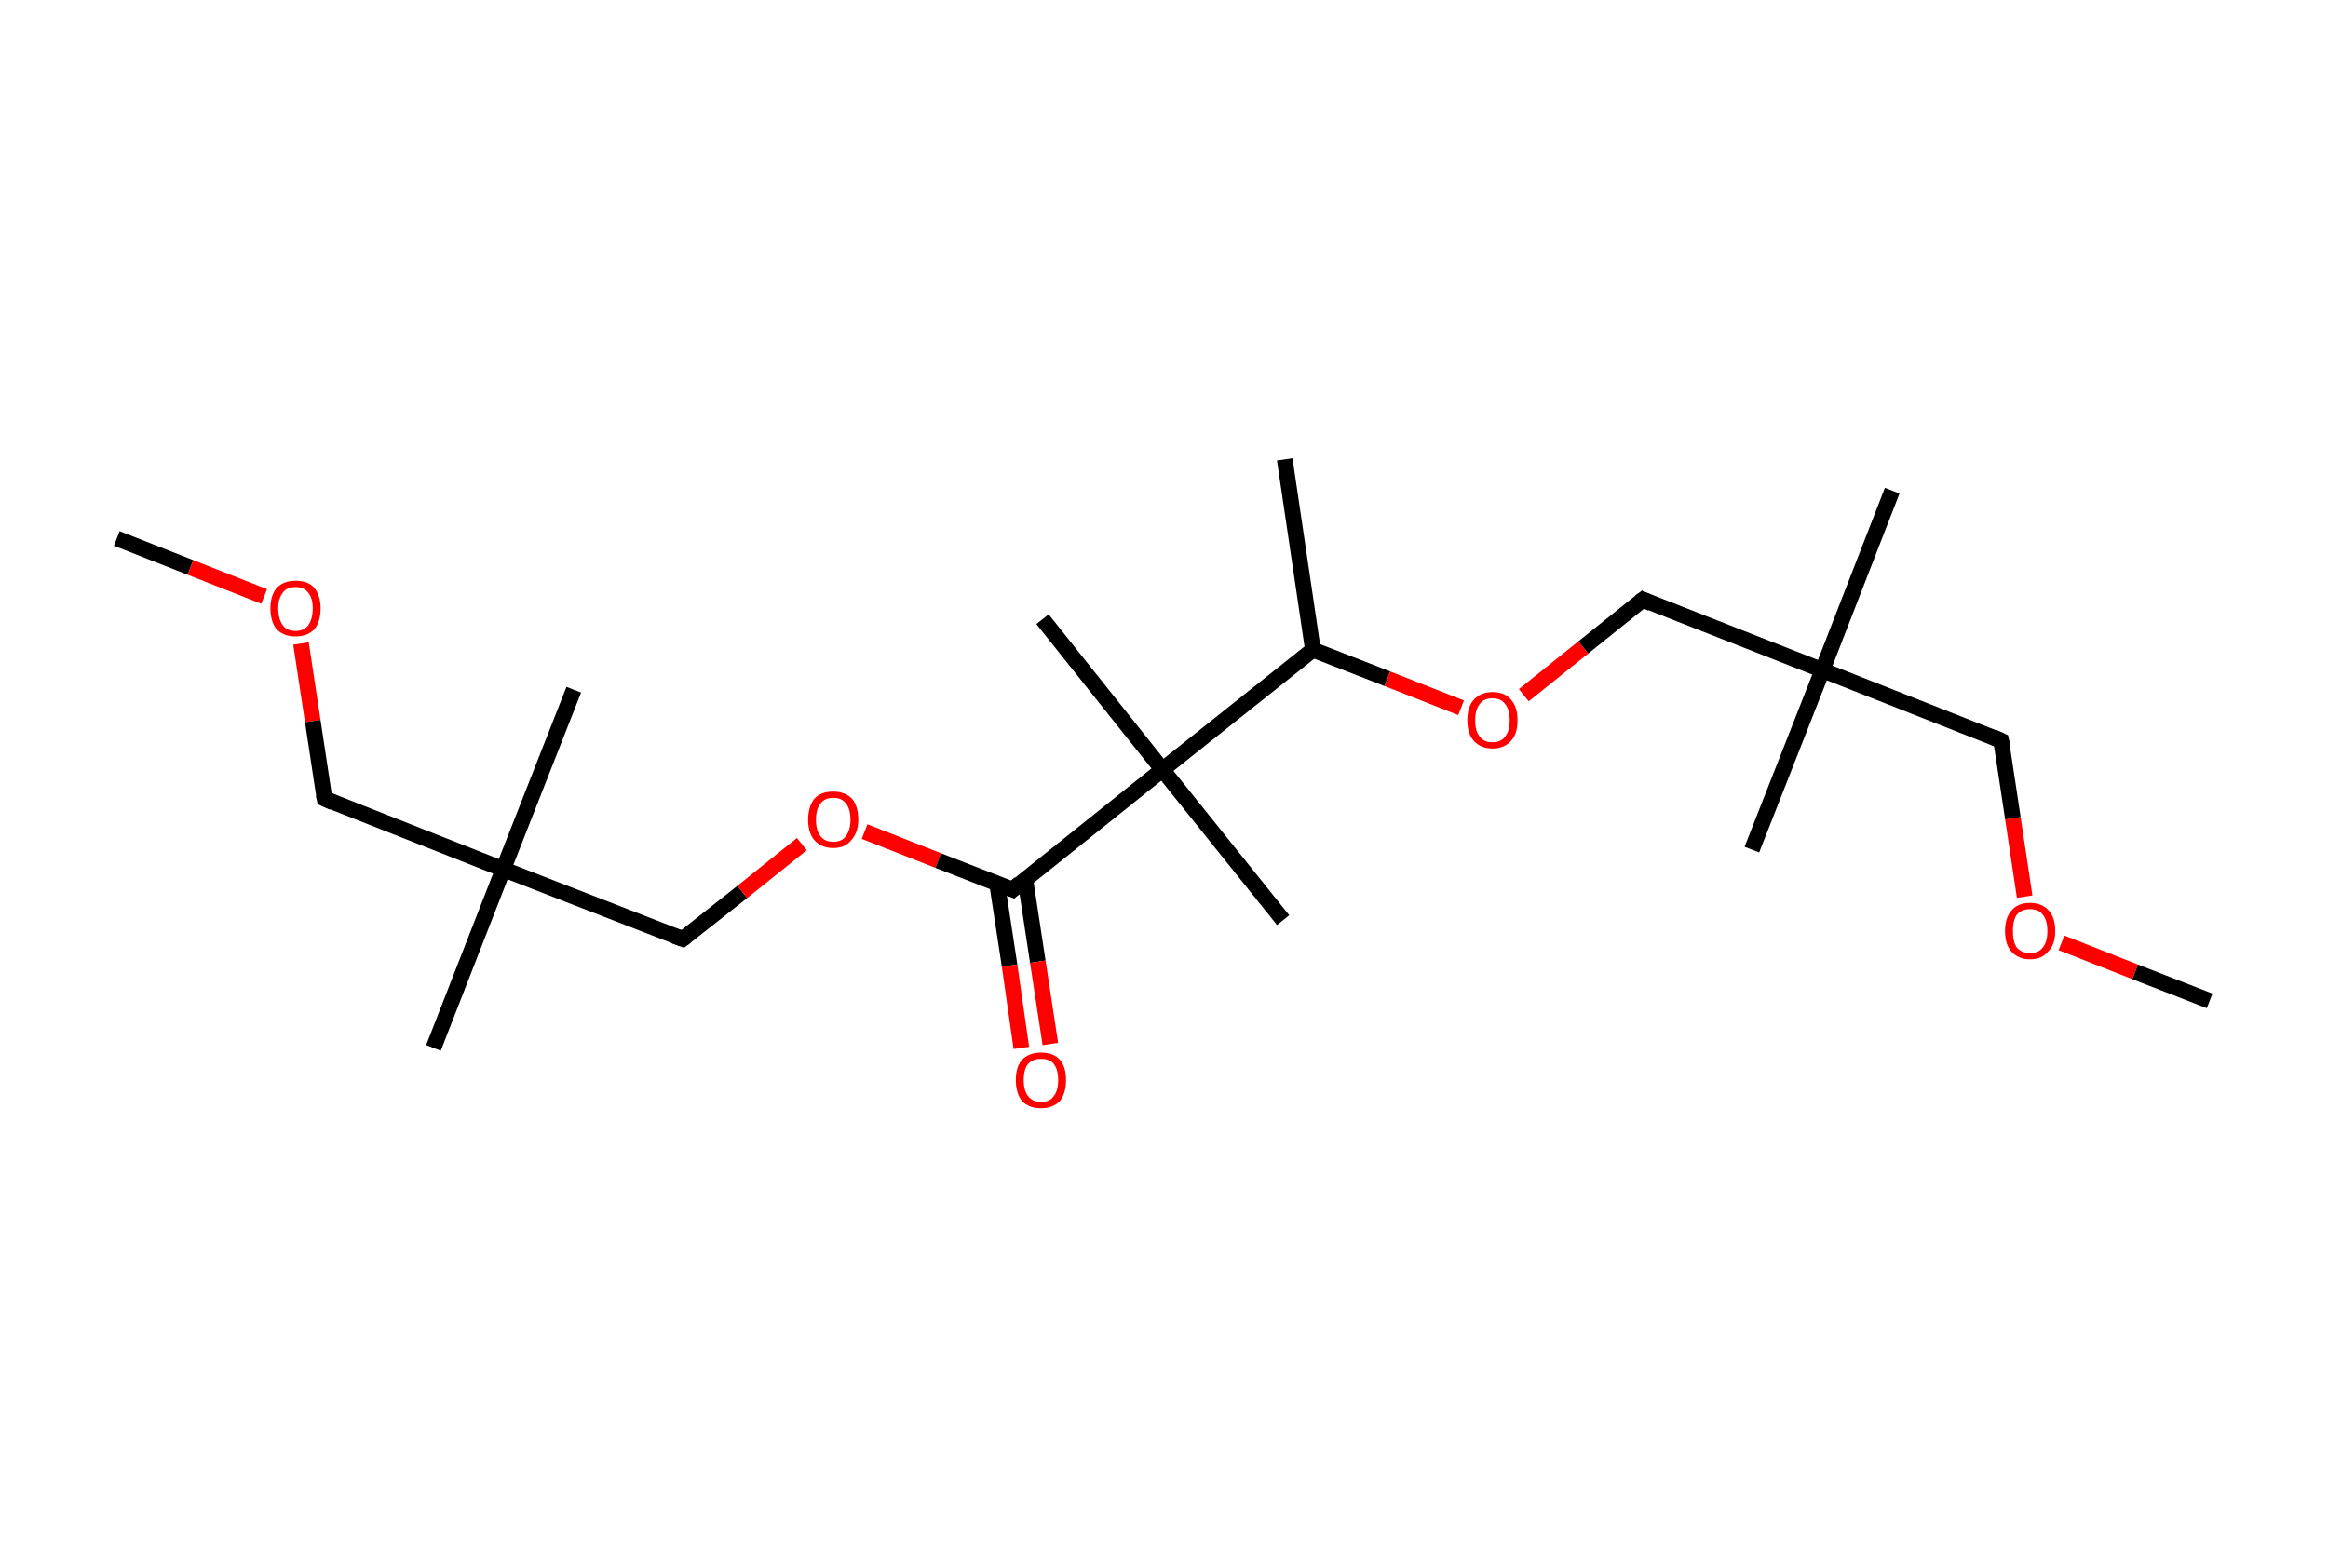 <?xml version='1.0' encoding='ASCII' standalone='yes'?>
<svg xmlns="http://www.w3.org/2000/svg" xmlns:rdkit="http://www.rdkit.org/xml" xmlns:xlink="http://www.w3.org/1999/xlink" version="1.1" baseProfile="full" xml:space="preserve" width="297px" height="200px" viewBox="0 0 297 200">
<!-- END OF HEADER -->
<rect style="opacity:1.0;fill:#FFFFFF;stroke:none" width="297.0" height="200.0" x="0.0" y="0.0"> </rect>
<path class="bond-0 atom-0 atom-1" d="M 14.9,68.7 L 24.3,72.4" style="fill:none;fill-rule:evenodd;stroke:#000000;stroke-width:2.0px;stroke-linecap:butt;stroke-linejoin:miter;stroke-opacity:1"/>
<path class="bond-0 atom-0 atom-1" d="M 24.3,72.4 L 33.7,76.1" style="fill:none;fill-rule:evenodd;stroke:#FF0000;stroke-width:2.0px;stroke-linecap:butt;stroke-linejoin:miter;stroke-opacity:1"/>
<path class="bond-1 atom-1 atom-2" d="M 38.4,82.1 L 39.9,92.0" style="fill:none;fill-rule:evenodd;stroke:#FF0000;stroke-width:2.0px;stroke-linecap:butt;stroke-linejoin:miter;stroke-opacity:1"/>
<path class="bond-1 atom-1 atom-2" d="M 39.9,92.0 L 41.4,101.9" style="fill:none;fill-rule:evenodd;stroke:#000000;stroke-width:2.0px;stroke-linecap:butt;stroke-linejoin:miter;stroke-opacity:1"/>
<path class="bond-2 atom-2 atom-3" d="M 41.4,101.9 L 64.2,110.9" style="fill:none;fill-rule:evenodd;stroke:#000000;stroke-width:2.0px;stroke-linecap:butt;stroke-linejoin:miter;stroke-opacity:1"/>
<path class="bond-3 atom-3 atom-4" d="M 64.2,110.9 L 73.2,88.0" style="fill:none;fill-rule:evenodd;stroke:#000000;stroke-width:2.0px;stroke-linecap:butt;stroke-linejoin:miter;stroke-opacity:1"/>
<path class="bond-4 atom-3 atom-5" d="M 64.2,110.9 L 55.3,133.7" style="fill:none;fill-rule:evenodd;stroke:#000000;stroke-width:2.0px;stroke-linecap:butt;stroke-linejoin:miter;stroke-opacity:1"/>
<path class="bond-5 atom-3 atom-6" d="M 64.2,110.9 L 87.1,119.8" style="fill:none;fill-rule:evenodd;stroke:#000000;stroke-width:2.0px;stroke-linecap:butt;stroke-linejoin:miter;stroke-opacity:1"/>
<path class="bond-6 atom-6 atom-7" d="M 87.1,119.8 L 94.7,113.8" style="fill:none;fill-rule:evenodd;stroke:#000000;stroke-width:2.0px;stroke-linecap:butt;stroke-linejoin:miter;stroke-opacity:1"/>
<path class="bond-6 atom-6 atom-7" d="M 94.7,113.8 L 102.3,107.7" style="fill:none;fill-rule:evenodd;stroke:#FF0000;stroke-width:2.0px;stroke-linecap:butt;stroke-linejoin:miter;stroke-opacity:1"/>
<path class="bond-7 atom-7 atom-8" d="M 110.3,106.1 L 119.7,109.8" style="fill:none;fill-rule:evenodd;stroke:#FF0000;stroke-width:2.0px;stroke-linecap:butt;stroke-linejoin:miter;stroke-opacity:1"/>
<path class="bond-7 atom-7 atom-8" d="M 119.7,109.8 L 129.2,113.5" style="fill:none;fill-rule:evenodd;stroke:#000000;stroke-width:2.0px;stroke-linecap:butt;stroke-linejoin:miter;stroke-opacity:1"/>
<path class="bond-8 atom-8 atom-9" d="M 127.2,112.7 L 128.8,123.2" style="fill:none;fill-rule:evenodd;stroke:#000000;stroke-width:2.0px;stroke-linecap:butt;stroke-linejoin:miter;stroke-opacity:1"/>
<path class="bond-8 atom-8 atom-9" d="M 128.8,123.2 L 130.3,133.7" style="fill:none;fill-rule:evenodd;stroke:#FF0000;stroke-width:2.0px;stroke-linecap:butt;stroke-linejoin:miter;stroke-opacity:1"/>
<path class="bond-8 atom-8 atom-9" d="M 130.8,112.2 L 132.4,122.7" style="fill:none;fill-rule:evenodd;stroke:#000000;stroke-width:2.0px;stroke-linecap:butt;stroke-linejoin:miter;stroke-opacity:1"/>
<path class="bond-8 atom-8 atom-9" d="M 132.4,122.7 L 134.0,133.2" style="fill:none;fill-rule:evenodd;stroke:#FF0000;stroke-width:2.0px;stroke-linecap:butt;stroke-linejoin:miter;stroke-opacity:1"/>
<path class="bond-9 atom-8 atom-10" d="M 129.2,113.5 L 148.3,98.2" style="fill:none;fill-rule:evenodd;stroke:#000000;stroke-width:2.0px;stroke-linecap:butt;stroke-linejoin:miter;stroke-opacity:1"/>
<path class="bond-10 atom-10 atom-11" d="M 148.3,98.2 L 163.7,117.4" style="fill:none;fill-rule:evenodd;stroke:#000000;stroke-width:2.0px;stroke-linecap:butt;stroke-linejoin:miter;stroke-opacity:1"/>
<path class="bond-11 atom-10 atom-12" d="M 148.3,98.2 L 133.0,79.0" style="fill:none;fill-rule:evenodd;stroke:#000000;stroke-width:2.0px;stroke-linecap:butt;stroke-linejoin:miter;stroke-opacity:1"/>
<path class="bond-12 atom-10 atom-13" d="M 148.3,98.2 L 167.5,82.9" style="fill:none;fill-rule:evenodd;stroke:#000000;stroke-width:2.0px;stroke-linecap:butt;stroke-linejoin:miter;stroke-opacity:1"/>
<path class="bond-13 atom-13 atom-14" d="M 167.5,82.9 L 163.9,58.6" style="fill:none;fill-rule:evenodd;stroke:#000000;stroke-width:2.0px;stroke-linecap:butt;stroke-linejoin:miter;stroke-opacity:1"/>
<path class="bond-14 atom-13 atom-15" d="M 167.5,82.9 L 177.0,86.6" style="fill:none;fill-rule:evenodd;stroke:#000000;stroke-width:2.0px;stroke-linecap:butt;stroke-linejoin:miter;stroke-opacity:1"/>
<path class="bond-14 atom-13 atom-15" d="M 177.0,86.6 L 186.4,90.3" style="fill:none;fill-rule:evenodd;stroke:#FF0000;stroke-width:2.0px;stroke-linecap:butt;stroke-linejoin:miter;stroke-opacity:1"/>
<path class="bond-15 atom-15 atom-16" d="M 194.4,88.7 L 202.0,82.6" style="fill:none;fill-rule:evenodd;stroke:#FF0000;stroke-width:2.0px;stroke-linecap:butt;stroke-linejoin:miter;stroke-opacity:1"/>
<path class="bond-15 atom-15 atom-16" d="M 202.0,82.6 L 209.6,76.5" style="fill:none;fill-rule:evenodd;stroke:#000000;stroke-width:2.0px;stroke-linecap:butt;stroke-linejoin:miter;stroke-opacity:1"/>
<path class="bond-16 atom-16 atom-17" d="M 209.6,76.5 L 232.5,85.5" style="fill:none;fill-rule:evenodd;stroke:#000000;stroke-width:2.0px;stroke-linecap:butt;stroke-linejoin:miter;stroke-opacity:1"/>
<path class="bond-17 atom-17 atom-18" d="M 232.5,85.5 L 241.4,62.6" style="fill:none;fill-rule:evenodd;stroke:#000000;stroke-width:2.0px;stroke-linecap:butt;stroke-linejoin:miter;stroke-opacity:1"/>
<path class="bond-18 atom-17 atom-19" d="M 232.5,85.5 L 223.5,108.4" style="fill:none;fill-rule:evenodd;stroke:#000000;stroke-width:2.0px;stroke-linecap:butt;stroke-linejoin:miter;stroke-opacity:1"/>
<path class="bond-19 atom-17 atom-20" d="M 232.5,85.5 L 255.3,94.5" style="fill:none;fill-rule:evenodd;stroke:#000000;stroke-width:2.0px;stroke-linecap:butt;stroke-linejoin:miter;stroke-opacity:1"/>
<path class="bond-20 atom-20 atom-21" d="M 255.3,94.5 L 256.8,104.4" style="fill:none;fill-rule:evenodd;stroke:#000000;stroke-width:2.0px;stroke-linecap:butt;stroke-linejoin:miter;stroke-opacity:1"/>
<path class="bond-20 atom-20 atom-21" d="M 256.8,104.4 L 258.3,114.4" style="fill:none;fill-rule:evenodd;stroke:#FF0000;stroke-width:2.0px;stroke-linecap:butt;stroke-linejoin:miter;stroke-opacity:1"/>
<path class="bond-21 atom-21 atom-22" d="M 263.0,120.3 L 272.4,124.0" style="fill:none;fill-rule:evenodd;stroke:#FF0000;stroke-width:2.0px;stroke-linecap:butt;stroke-linejoin:miter;stroke-opacity:1"/>
<path class="bond-21 atom-21 atom-22" d="M 272.4,124.0 L 281.9,127.7" style="fill:none;fill-rule:evenodd;stroke:#000000;stroke-width:2.0px;stroke-linecap:butt;stroke-linejoin:miter;stroke-opacity:1"/>
<path d="M 41.3,101.4 L 41.4,101.9 L 42.5,102.4" style="fill:none;stroke:#000000;stroke-width:2.0px;stroke-linecap:butt;stroke-linejoin:miter;stroke-opacity:1;"/>
<path d="M 86.0,119.4 L 87.1,119.8 L 87.5,119.5" style="fill:none;stroke:#000000;stroke-width:2.0px;stroke-linecap:butt;stroke-linejoin:miter;stroke-opacity:1;"/>
<path d="M 128.7,113.3 L 129.2,113.5 L 130.1,112.7" style="fill:none;stroke:#000000;stroke-width:2.0px;stroke-linecap:butt;stroke-linejoin:miter;stroke-opacity:1;"/>
<path d="M 209.2,76.8 L 209.6,76.5 L 210.7,77.0" style="fill:none;stroke:#000000;stroke-width:2.0px;stroke-linecap:butt;stroke-linejoin:miter;stroke-opacity:1;"/>
<path d="M 254.2,94.0 L 255.3,94.5 L 255.4,95.0" style="fill:none;stroke:#000000;stroke-width:2.0px;stroke-linecap:butt;stroke-linejoin:miter;stroke-opacity:1;"/>
<path class="atom-1" d="M 34.5 77.6 Q 34.5 76.0, 35.3 75.0 Q 36.2 74.1, 37.7 74.1 Q 39.3 74.1, 40.1 75.0 Q 40.9 76.0, 40.9 77.6 Q 40.9 79.3, 40.1 80.3 Q 39.2 81.2, 37.7 81.2 Q 36.2 81.2, 35.3 80.3 Q 34.5 79.3, 34.5 77.6 M 37.7 80.5 Q 38.8 80.5, 39.3 79.8 Q 39.9 79.0, 39.9 77.6 Q 39.9 76.3, 39.3 75.6 Q 38.8 74.9, 37.7 74.9 Q 36.6 74.9, 36.1 75.6 Q 35.5 76.3, 35.5 77.6 Q 35.5 79.0, 36.1 79.8 Q 36.6 80.5, 37.7 80.5 " fill="#FF0000"/>
<path class="atom-7" d="M 103.1 104.6 Q 103.1 102.9, 103.9 101.9 Q 104.7 101.0, 106.3 101.0 Q 107.8 101.0, 108.7 101.9 Q 109.5 102.9, 109.5 104.6 Q 109.5 106.2, 108.6 107.2 Q 107.8 108.2, 106.3 108.2 Q 104.8 108.2, 103.9 107.2 Q 103.1 106.3, 103.1 104.6 M 106.3 107.4 Q 107.4 107.4, 107.9 106.7 Q 108.5 105.9, 108.5 104.6 Q 108.5 103.2, 107.9 102.5 Q 107.4 101.8, 106.3 101.8 Q 105.2 101.8, 104.7 102.5 Q 104.1 103.2, 104.1 104.6 Q 104.1 106.0, 104.7 106.7 Q 105.2 107.4, 106.3 107.4 " fill="#FF0000"/>
<path class="atom-9" d="M 129.6 137.8 Q 129.6 136.1, 130.4 135.2 Q 131.3 134.3, 132.8 134.3 Q 134.4 134.3, 135.2 135.2 Q 136.0 136.1, 136.0 137.8 Q 136.0 139.5, 135.2 140.5 Q 134.3 141.4, 132.8 141.4 Q 131.3 141.4, 130.4 140.5 Q 129.6 139.5, 129.6 137.8 M 132.8 140.6 Q 133.9 140.6, 134.4 139.9 Q 135.0 139.2, 135.0 137.8 Q 135.0 136.4, 134.4 135.7 Q 133.9 135.1, 132.8 135.1 Q 131.8 135.1, 131.2 135.7 Q 130.6 136.4, 130.6 137.8 Q 130.6 139.2, 131.2 139.9 Q 131.8 140.6, 132.8 140.6 " fill="#FF0000"/>
<path class="atom-15" d="M 187.2 91.9 Q 187.2 90.2, 188.0 89.3 Q 188.9 88.3, 190.4 88.3 Q 192.0 88.3, 192.8 89.3 Q 193.6 90.2, 193.6 91.9 Q 193.6 93.6, 192.8 94.5 Q 191.9 95.5, 190.4 95.5 Q 188.9 95.5, 188.0 94.5 Q 187.2 93.6, 187.2 91.9 M 190.4 94.7 Q 191.5 94.7, 192.0 94.0 Q 192.6 93.3, 192.6 91.9 Q 192.6 90.5, 192.0 89.8 Q 191.5 89.1, 190.4 89.1 Q 189.3 89.1, 188.8 89.8 Q 188.2 90.5, 188.2 91.9 Q 188.2 93.3, 188.8 94.0 Q 189.3 94.7, 190.4 94.7 " fill="#FF0000"/>
<path class="atom-21" d="M 255.8 118.8 Q 255.8 117.1, 256.6 116.2 Q 257.4 115.2, 259.0 115.2 Q 260.5 115.2, 261.4 116.2 Q 262.2 117.1, 262.2 118.8 Q 262.2 120.5, 261.3 121.4 Q 260.5 122.4, 259.0 122.4 Q 257.5 122.4, 256.6 121.4 Q 255.8 120.5, 255.8 118.8 M 259.0 121.6 Q 260.1 121.6, 260.6 120.9 Q 261.2 120.2, 261.2 118.8 Q 261.2 117.4, 260.6 116.7 Q 260.1 116.0, 259.0 116.0 Q 257.9 116.0, 257.3 116.7 Q 256.8 117.4, 256.8 118.8 Q 256.8 120.2, 257.3 120.9 Q 257.9 121.6, 259.0 121.6 " fill="#FF0000"/>
</svg>

